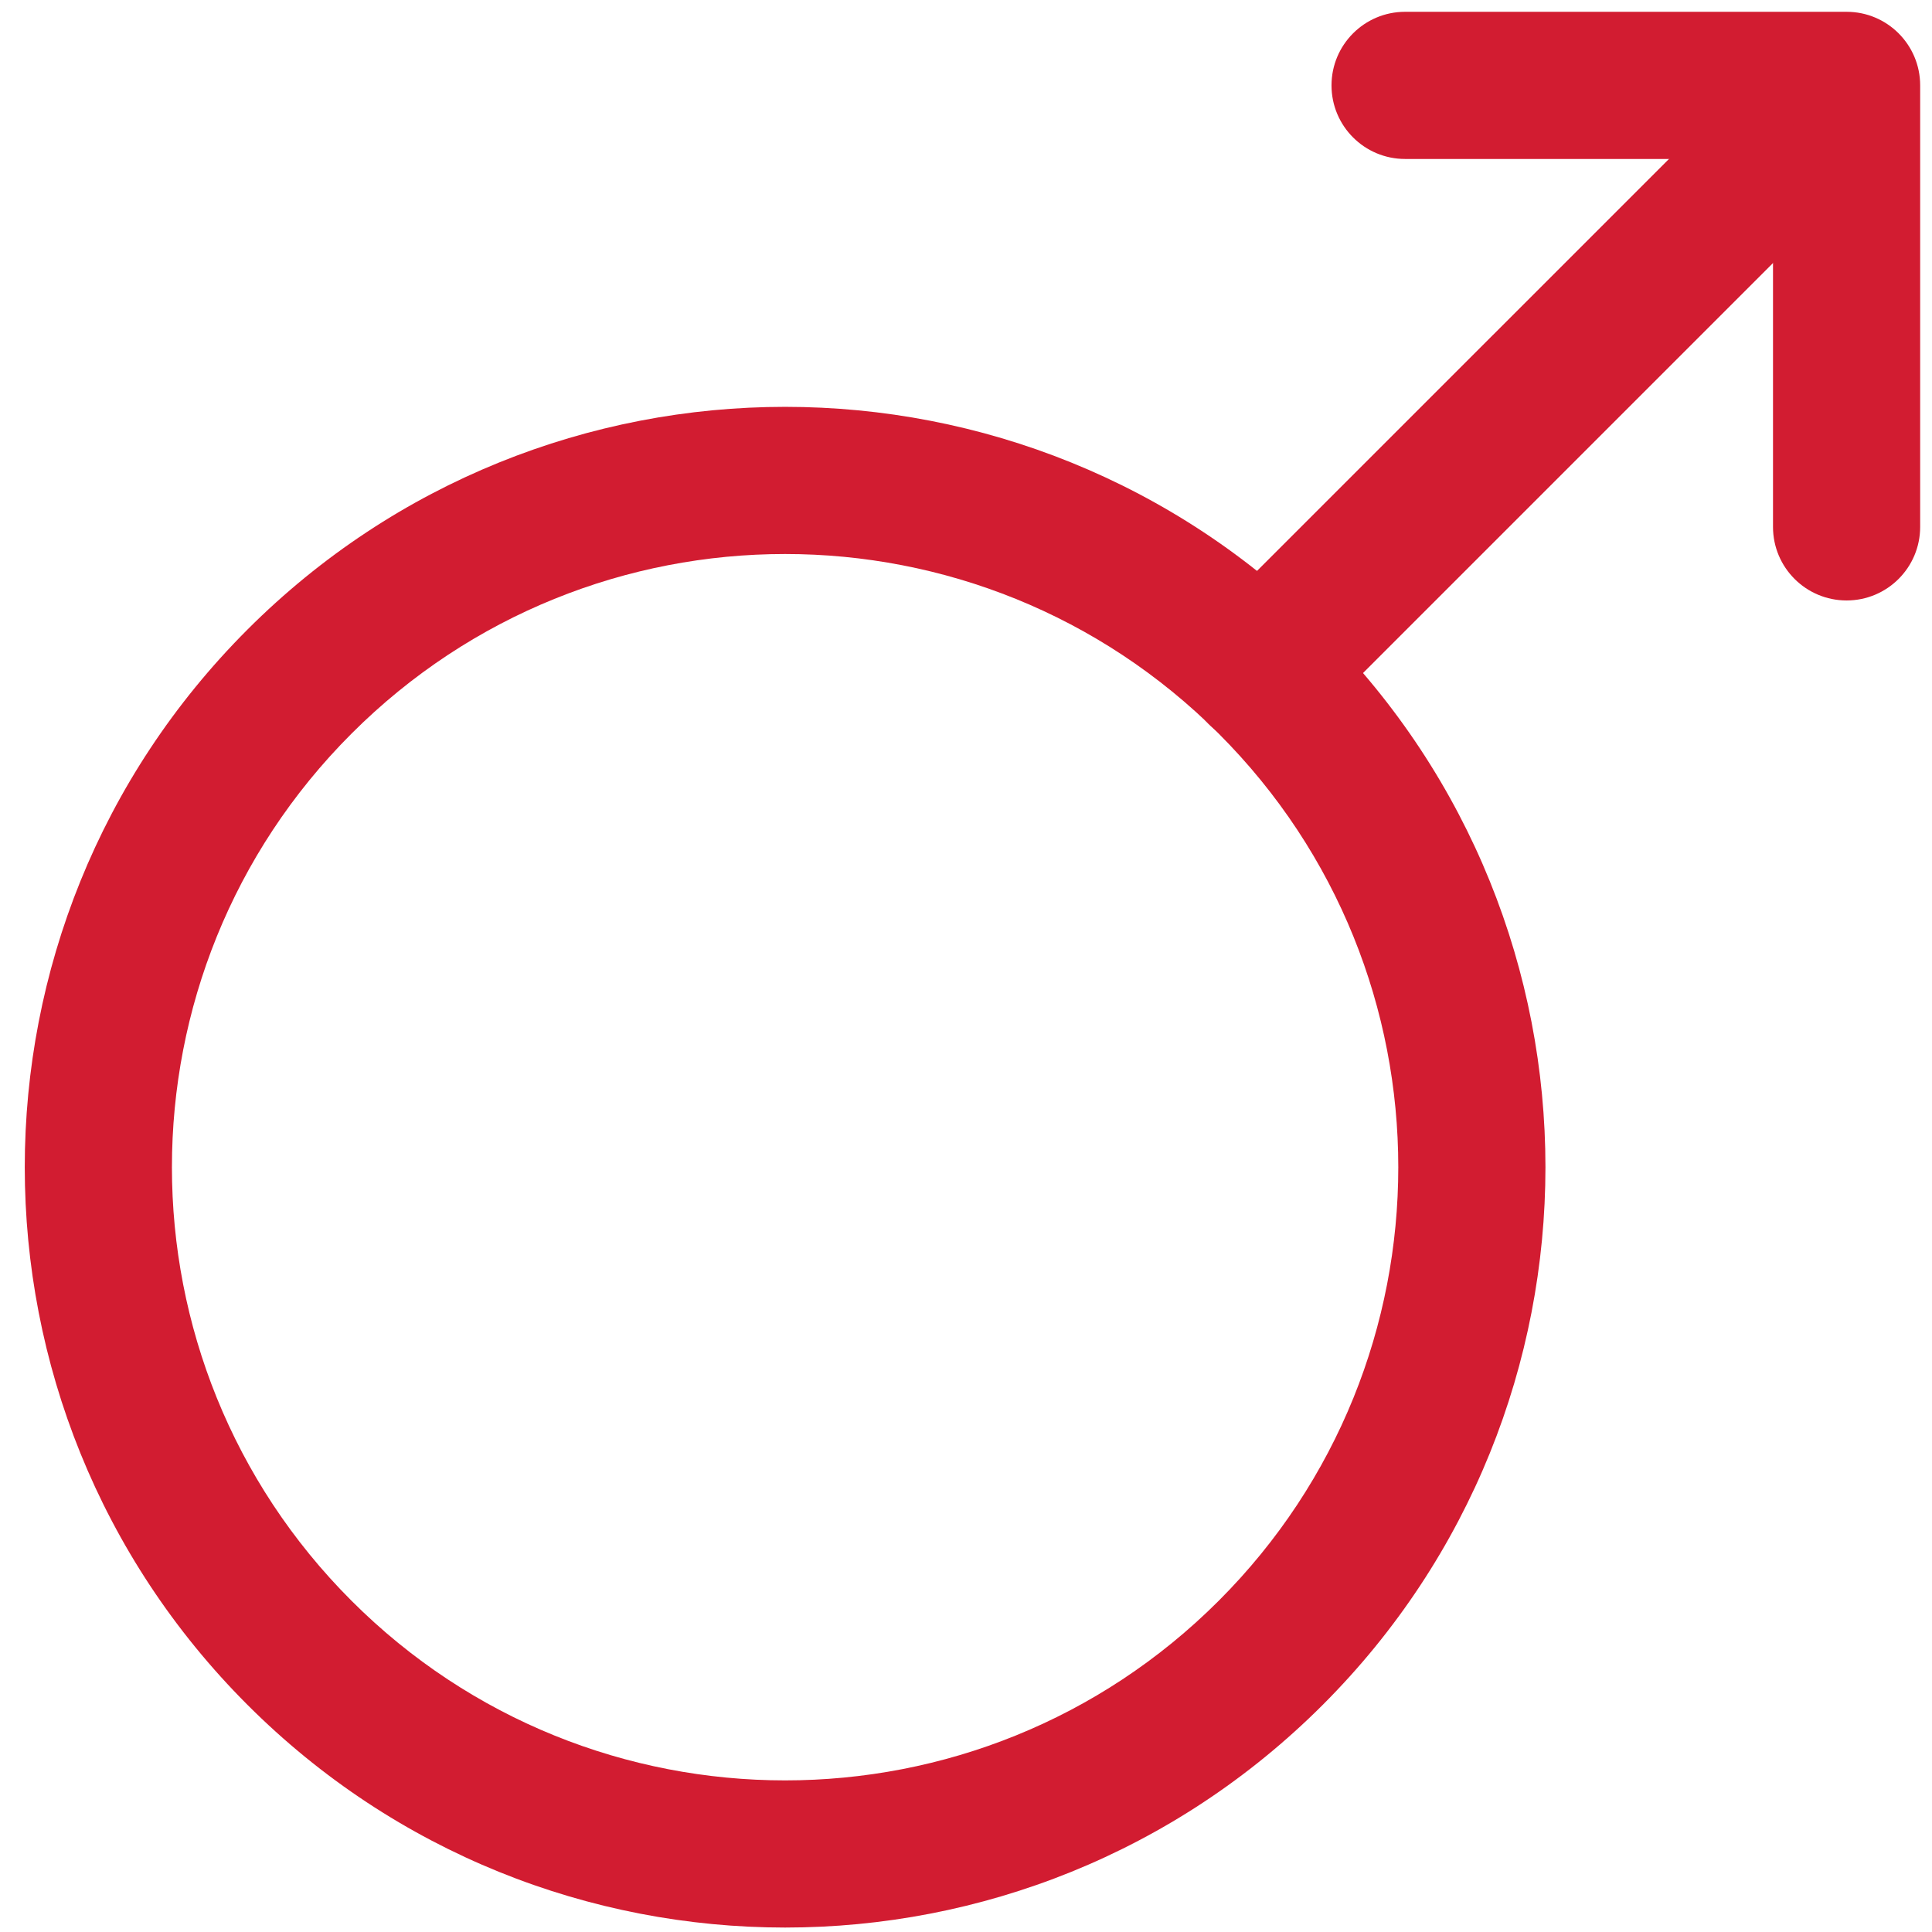 <svg width="64" height="64" viewBox="0 0 64 64" fill="none" xmlns="http://www.w3.org/2000/svg">
<path fill-rule="evenodd" clip-rule="evenodd" d="M44.108 2.829C44.108 1.482 45.199 0.391 46.546 0.391H61.171C62.517 0.391 63.608 1.482 63.608 2.829V17.454C63.608 18.8 62.517 19.891 61.171 19.891C59.824 19.891 58.733 18.8 58.733 17.454V5.266H46.546C45.199 5.266 44.108 4.175 44.108 2.829Z" fill="#D21C31"/>
<path fill-rule="evenodd" clip-rule="evenodd" d="M8.198 20.855C18.034 11.018 33.982 11.018 43.818 20.855C48.736 25.773 51.195 32.223 51.195 38.665C51.195 45.107 48.736 51.558 43.818 56.475C33.982 66.312 18.034 66.312 8.198 56.475C-1.639 46.639 -1.639 30.691 8.198 20.855C8.198 20.855 8.198 20.855 8.198 20.855ZM40.371 24.302C32.438 16.369 19.577 16.369 11.645 24.302C3.712 32.234 3.712 45.096 11.645 53.028C19.577 60.961 32.438 60.961 40.371 53.028C44.338 49.062 46.32 43.867 46.32 38.665C46.32 33.463 44.338 28.269 40.371 24.302Z" fill="#D21C31"/>
<path fill-rule="evenodd" clip-rule="evenodd" d="M59.645 4.355C60.597 5.307 60.597 6.85 59.645 7.802L43.474 23.973C42.522 24.925 40.978 24.925 40.026 23.973C39.075 23.021 39.075 21.478 40.026 20.526L56.198 4.355C57.15 3.403 58.693 3.403 59.645 4.355Z" fill="#D21C31"/>
</svg>
